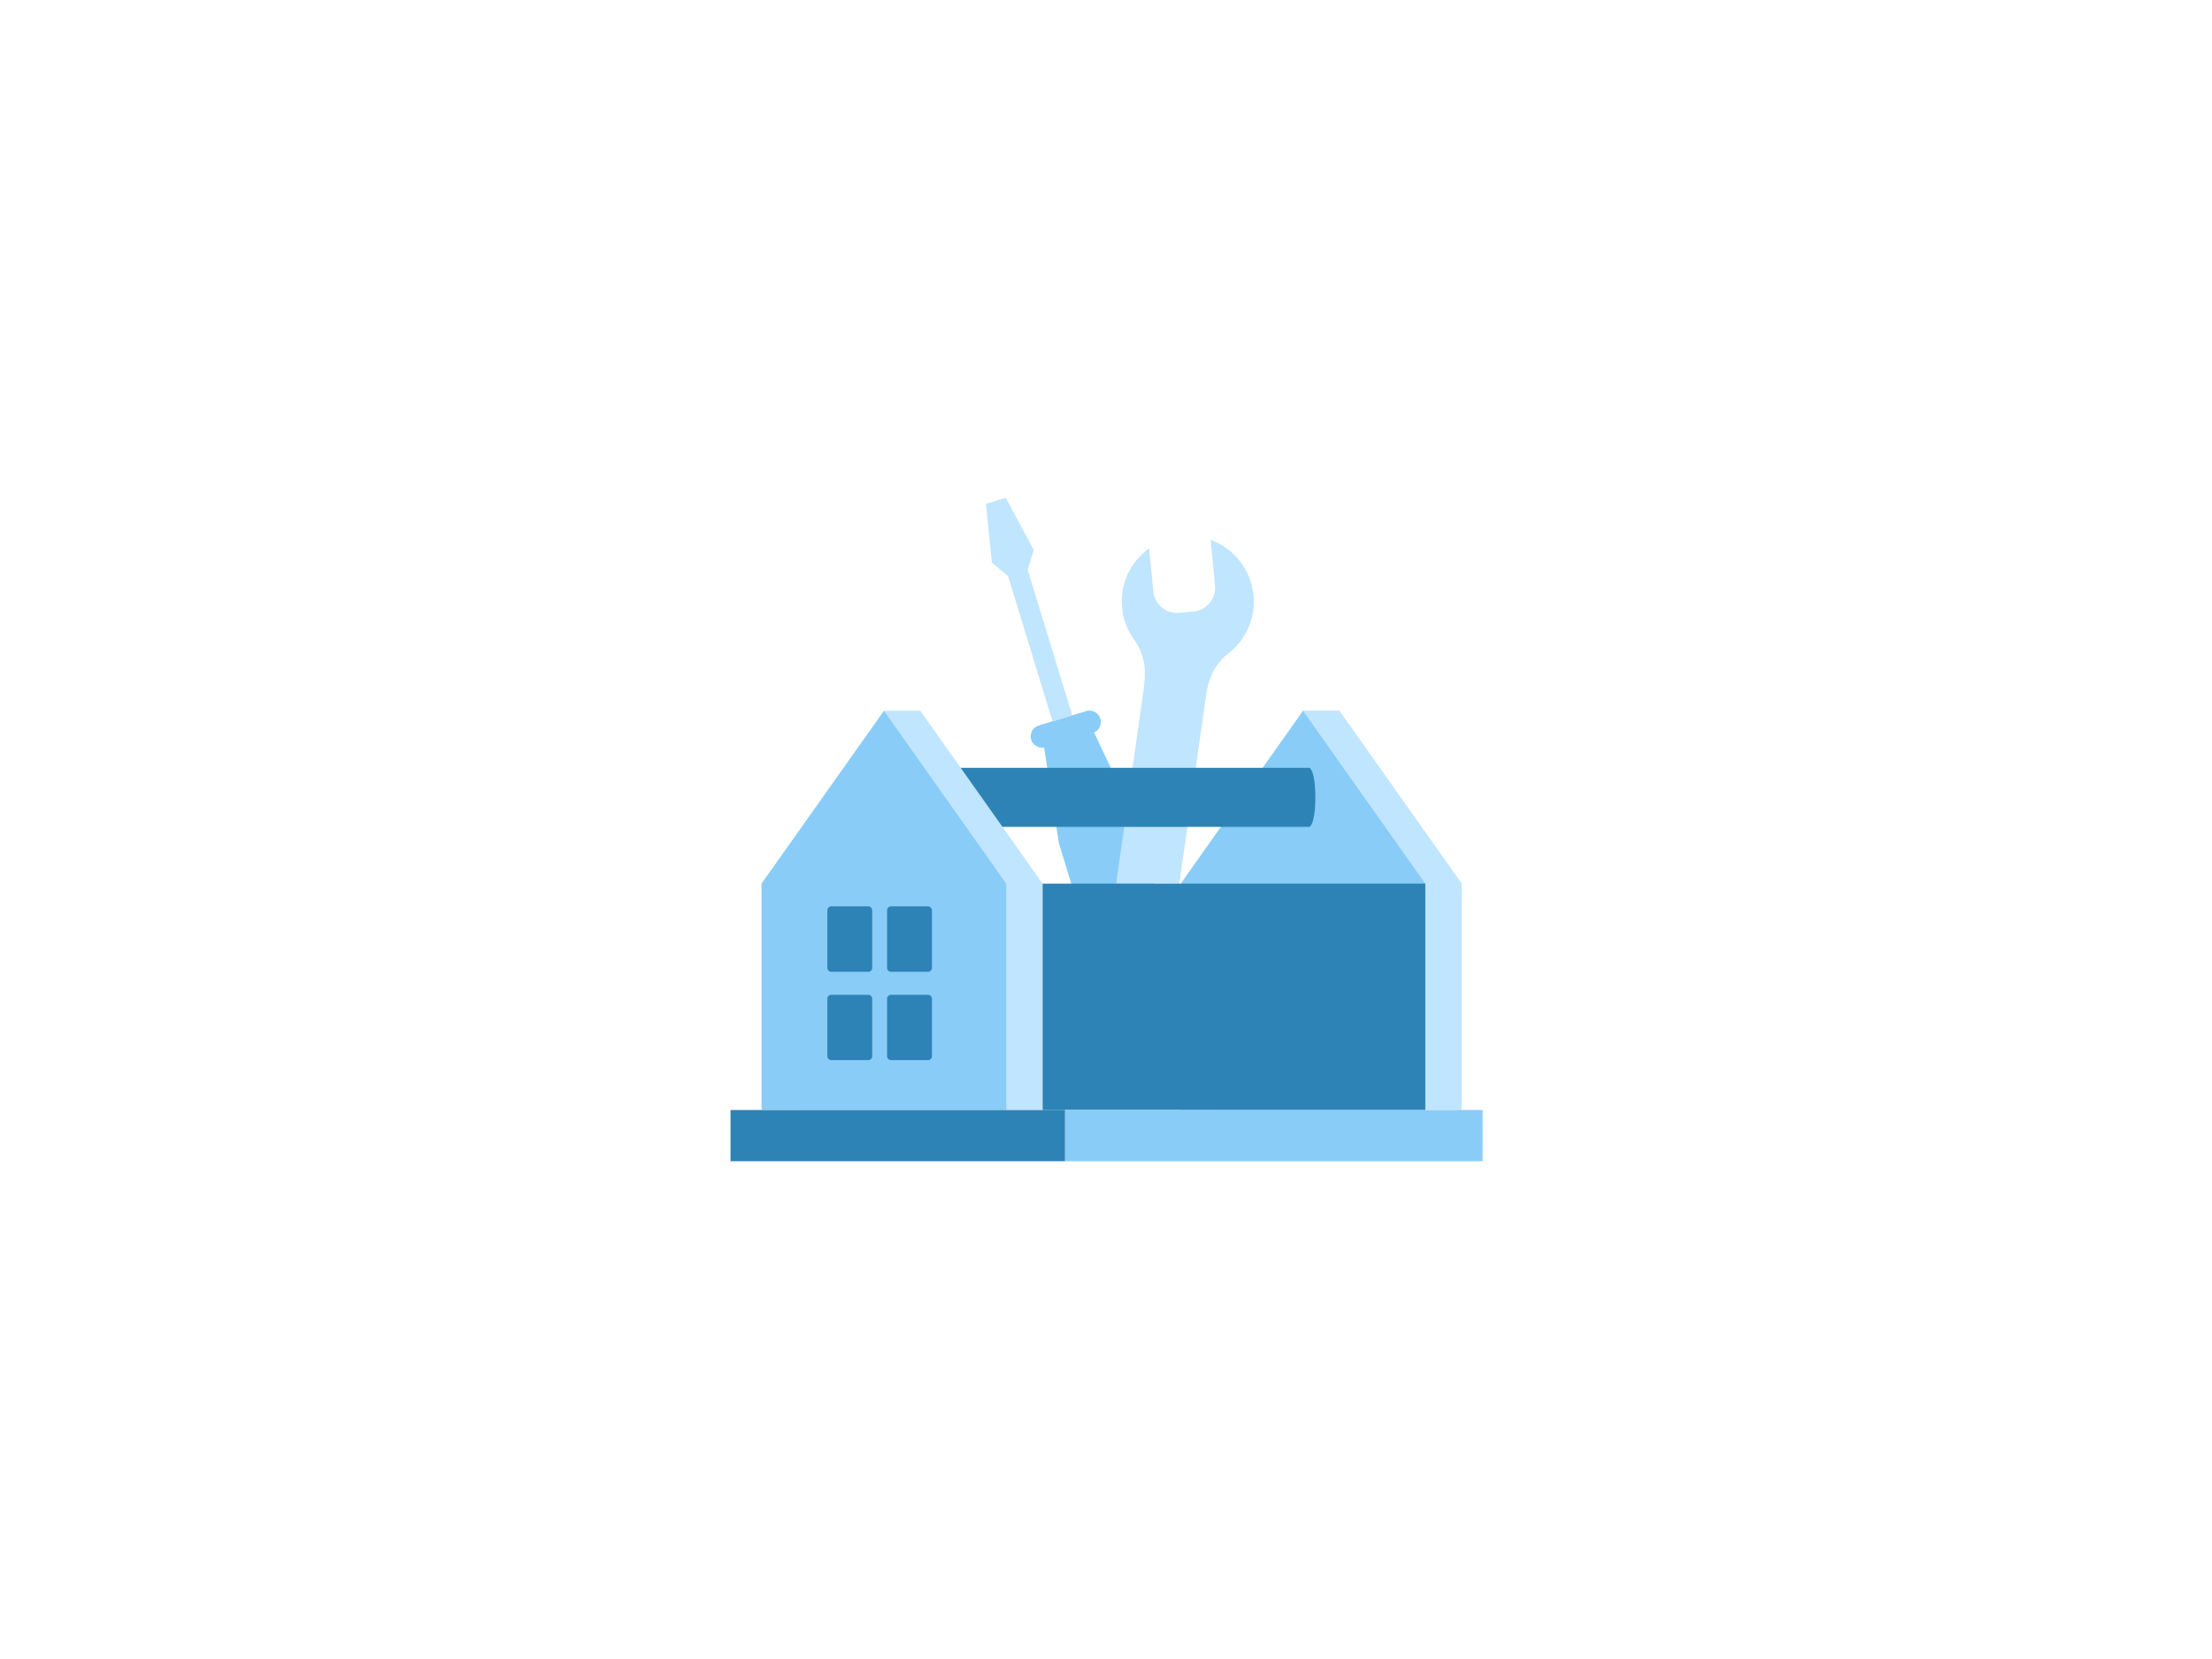 <svg xmlns="http://www.w3.org/2000/svg" xmlns:xlink="http://www.w3.org/1999/xlink" width="800" zoomAndPan="magnify" viewBox="0 0 600 450" height="600" preserveAspectRatio="xMidYMid meet" version="1.0"><defs><clipPath id="ca7330a79d"><path d="M 206 192 L 402.148 192 L 402.148 315 L 206 315 Z M 206 192 " clip-rule="nonzero"/></clipPath><clipPath id="3d8c7cde1c"><path d="M 198.148 239 L 387 239 L 387 315 L 198.148 315 Z M 198.148 239 " clip-rule="nonzero"/></clipPath></defs><path fill="#c0e5ff" d="M 396.477 301.039 L 330.094 301.039 L 353.434 192.754 L 363.305 192.754 L 396.477 239.645 Z M 396.477 301.039 " fill-opacity="1" fill-rule="nonzero"/><path fill="#89ccf8" d="M 307.941 222.371 L 319.039 258.629 C 319.039 258.629 317 262.176 309.492 264.457 C 301.984 266.738 298.312 264.945 298.312 264.945 L 287.215 228.688 L 283.215 202.777 C 281.707 203.02 280.195 202.164 279.707 200.66 C 279.219 199.027 280.117 197.277 281.789 196.789 L 282.277 196.625 C 282.277 196.625 288.52 194.711 288.195 194.832 C 287.828 194.953 294.109 193.039 294.109 193.039 L 294.598 192.879 C 296.23 192.387 297.984 193.285 298.477 194.953 C 298.926 196.461 298.191 198.051 296.762 198.664 Z M 386.602 239.688 L 353.434 192.797 L 320.262 239.688 L 320.262 301.082 L 386.645 301.082 L 386.645 239.688 Z M 386.602 239.688 " fill-opacity="1" fill-rule="nonzero"/><path fill="#c0e5ff" d="M 280.402 149.164 L 278.77 154.582 L 290.848 194.059 L 285.5 195.688 L 273.426 156.211 L 269.059 152.629 L 267.426 136.656 L 272.812 135.027 Z M 306.922 172.426 C 306.922 172.469 306.961 172.469 306.961 172.508 C 307.246 172.957 307.574 173.445 307.898 173.852 C 310.715 178.25 310.918 182.039 310.184 187.215 C 309.449 192.266 304.023 230.52 302.758 239.688 L 319.895 239.688 C 321.609 227.629 326.34 194.305 326.996 189.617 C 327.688 184.605 328.871 181.105 332.543 177.762 C 337.602 174.18 340.664 168.066 340.008 161.469 C 339.316 154.418 334.625 148.715 328.383 146.434 L 329.566 158.82 C 329.891 162.363 327.32 165.543 323.73 165.867 L 319.895 166.234 C 316.348 166.559 313.164 163.992 312.836 160.41 L 311.695 148.715 C 306.758 152.301 303.738 158.289 304.352 164.809 C 304.594 167.539 305.492 170.145 306.922 172.426 Z M 306.922 172.426 " fill-opacity="1" fill-rule="nonzero"/><path fill="#2d83b6" d="M 355.227 224.285 L 252.25 224.285 L 252.25 208.277 L 355.227 208.277 C 355.227 208.277 356.777 209.012 356.777 216.301 C 356.777 223.594 355.227 224.285 355.227 224.285 Z M 355.227 224.285 " fill-opacity="1" fill-rule="nonzero"/><path fill="#c0e5ff" d="M 282.809 301.039 L 216.426 301.039 L 239.766 192.797 L 249.637 192.797 L 282.809 239.688 Z M 282.809 301.039 " fill-opacity="1" fill-rule="nonzero"/><g clip-path="url(#ca7330a79d)"><path fill="#89ccf8" d="M 272.934 301.039 L 206.555 301.039 L 206.555 239.688 L 239.766 192.797 L 272.934 239.688 Z M 288.887 314.973 L 402.148 314.973 L 402.148 301.082 L 288.887 301.082 Z M 288.887 314.973 " fill-opacity="1" fill-rule="nonzero"/></g><g clip-path="url(#3d8c7cde1c)"><path fill="#2d83b6" d="M 386.602 301.039 L 282.809 301.039 L 282.809 239.688 L 386.602 239.688 Z M 235.52 245.84 L 225.484 245.84 C 224.914 245.84 224.422 246.328 224.422 246.898 L 224.422 262.539 C 224.422 263.113 224.914 263.602 225.484 263.602 L 235.52 263.602 C 236.094 263.602 236.582 263.113 236.582 262.539 L 236.582 246.938 C 236.582 246.328 236.094 245.84 235.52 245.84 Z M 251.719 245.84 L 241.684 245.84 C 241.109 245.84 240.621 246.328 240.621 246.898 L 240.621 262.539 C 240.621 263.113 241.109 263.602 241.684 263.602 L 251.719 263.602 C 252.289 263.602 252.781 263.113 252.781 262.539 L 252.781 246.938 C 252.781 246.328 252.289 245.84 251.719 245.84 Z M 235.52 269.832 L 225.484 269.832 C 224.914 269.832 224.422 270.32 224.422 270.891 L 224.422 286.496 C 224.422 287.066 224.914 287.555 225.484 287.555 L 235.52 287.555 C 236.094 287.555 236.582 287.066 236.582 286.496 L 236.582 270.891 C 236.582 270.32 236.094 269.832 235.52 269.832 Z M 251.719 269.832 L 241.684 269.832 C 241.109 269.832 240.621 270.32 240.621 270.891 L 240.621 286.496 C 240.621 287.066 241.109 287.555 241.684 287.555 L 251.719 287.555 C 252.289 287.555 252.781 287.066 252.781 286.496 L 252.781 270.891 C 252.781 270.32 252.289 269.832 251.719 269.832 Z M 198.148 314.973 L 288.887 314.973 L 288.887 301.082 L 198.148 301.082 Z M 198.148 314.973 " fill-opacity="1" fill-rule="nonzero"/></g></svg>